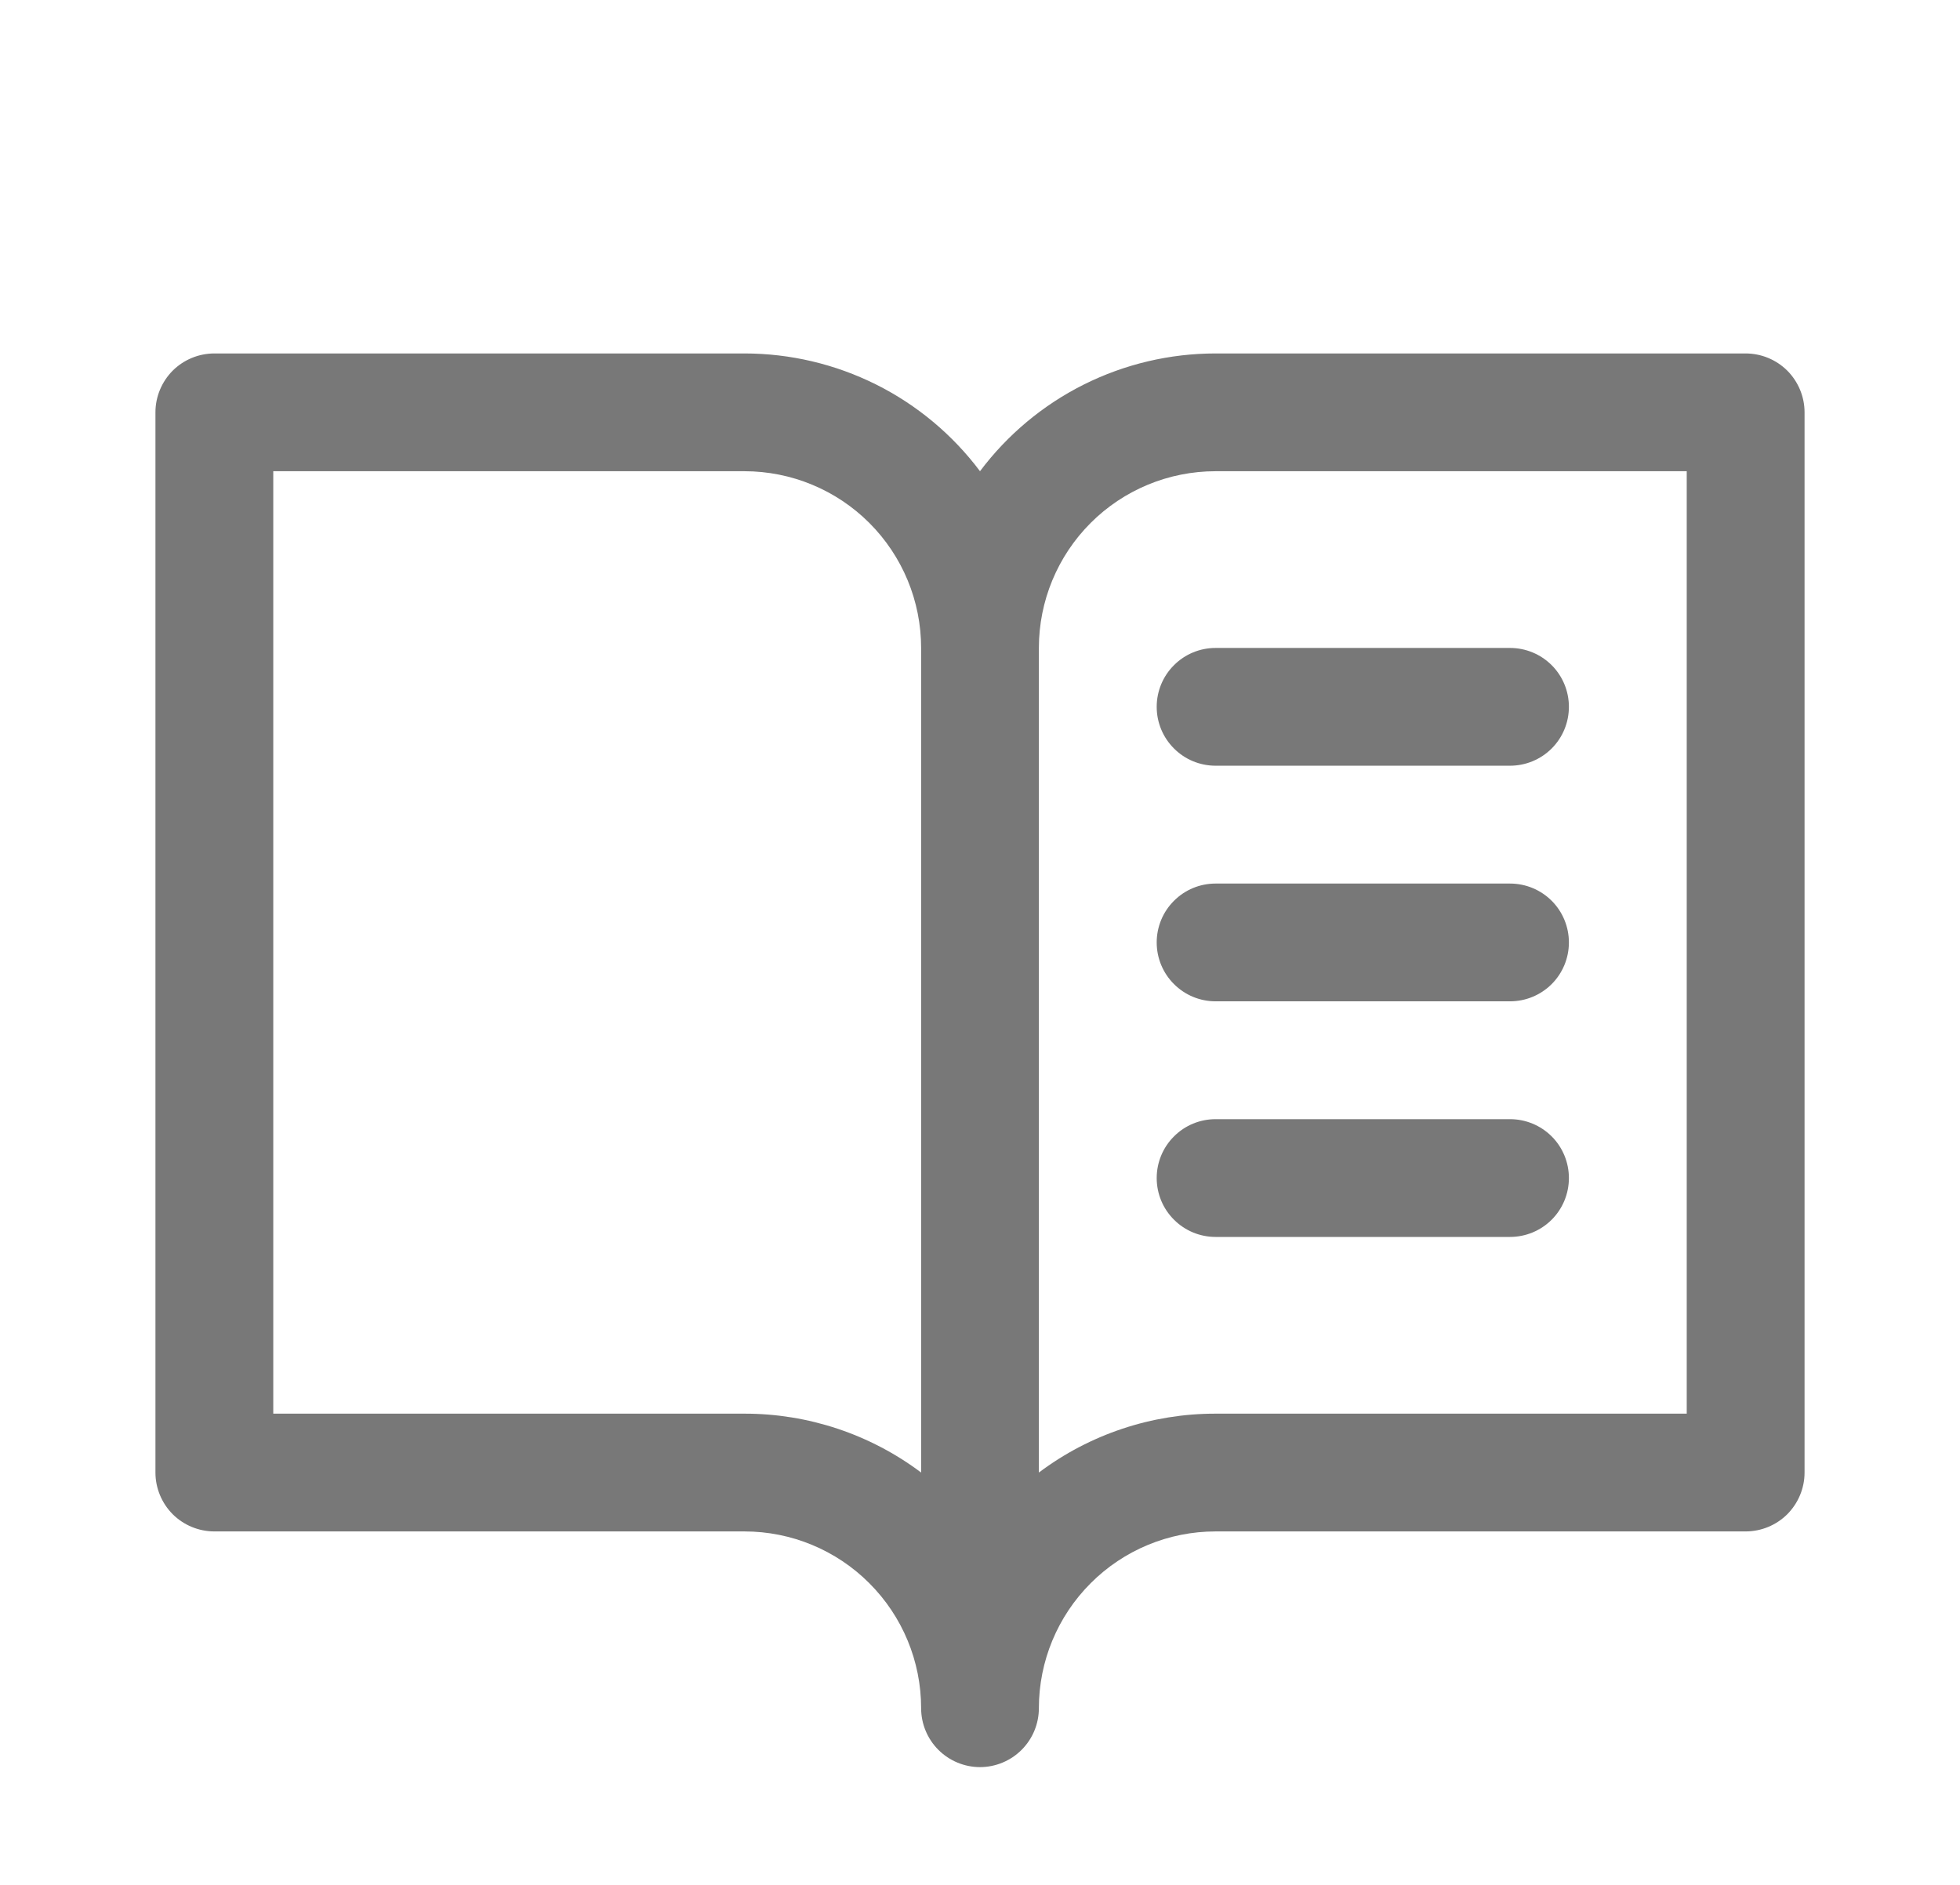 <svg width="26" height="25" viewBox="0 0 26 25" fill="none" xmlns="http://www.w3.org/2000/svg">
<path d="M23.156 4.688H16.125C15.519 4.688 14.921 4.829 14.378 5.1C13.836 5.371 13.364 5.765 13 6.25C12.636 5.765 12.164 5.371 11.622 5.1C11.079 4.829 10.481 4.688 9.875 4.688H2.844C2.637 4.688 2.438 4.77 2.291 4.916C2.145 5.063 2.062 5.262 2.062 5.469V19.531C2.062 19.738 2.145 19.937 2.291 20.084C2.438 20.23 2.637 20.312 2.844 20.312H9.875C10.497 20.312 11.093 20.559 11.532 20.999C11.972 21.439 12.219 22.035 12.219 22.656C12.219 22.863 12.301 23.062 12.448 23.209C12.594 23.355 12.793 23.438 13 23.438C13.207 23.438 13.406 23.355 13.552 23.209C13.699 23.062 13.781 22.863 13.781 22.656C13.781 22.035 14.028 21.439 14.468 20.999C14.907 20.559 15.503 20.312 16.125 20.312H23.156C23.363 20.312 23.562 20.23 23.709 20.084C23.855 19.937 23.938 19.738 23.938 19.531V5.469C23.938 5.262 23.855 5.063 23.709 4.916C23.562 4.77 23.363 4.688 23.156 4.688ZM9.875 18.75H3.625V6.25H9.875C10.497 6.25 11.093 6.497 11.532 6.936C11.972 7.376 12.219 7.972 12.219 8.594V19.531C11.543 19.023 10.72 18.749 9.875 18.75ZM22.375 18.75H16.125C15.28 18.749 14.457 19.023 13.781 19.531V8.594C13.781 7.972 14.028 7.376 14.468 6.936C14.907 6.497 15.503 6.25 16.125 6.25H22.375V18.75ZM16.125 8.594H20.031C20.238 8.594 20.437 8.676 20.584 8.823C20.73 8.969 20.812 9.168 20.812 9.375C20.812 9.582 20.73 9.781 20.584 9.927C20.437 10.074 20.238 10.156 20.031 10.156H16.125C15.918 10.156 15.719 10.074 15.573 9.927C15.426 9.781 15.344 9.582 15.344 9.375C15.344 9.168 15.426 8.969 15.573 8.823C15.719 8.676 15.918 8.594 16.125 8.594ZM20.812 12.5C20.812 12.707 20.73 12.906 20.584 13.052C20.437 13.199 20.238 13.281 20.031 13.281H16.125C15.918 13.281 15.719 13.199 15.573 13.052C15.426 12.906 15.344 12.707 15.344 12.5C15.344 12.293 15.426 12.094 15.573 11.948C15.719 11.801 15.918 11.719 16.125 11.719H20.031C20.238 11.719 20.437 11.801 20.584 11.948C20.73 12.094 20.812 12.293 20.812 12.5ZM20.812 15.625C20.812 15.832 20.73 16.031 20.584 16.177C20.437 16.324 20.238 16.406 20.031 16.406H16.125C15.918 16.406 15.719 16.324 15.573 16.177C15.426 16.031 15.344 15.832 15.344 15.625C15.344 15.418 15.426 15.219 15.573 15.073C15.719 14.926 15.918 14.844 16.125 14.844H20.031C20.238 14.844 20.437 14.926 20.584 15.073C20.73 15.219 20.812 15.418 20.812 15.625Z" fill="black" fill-opacity="0.53"/>
</svg>
